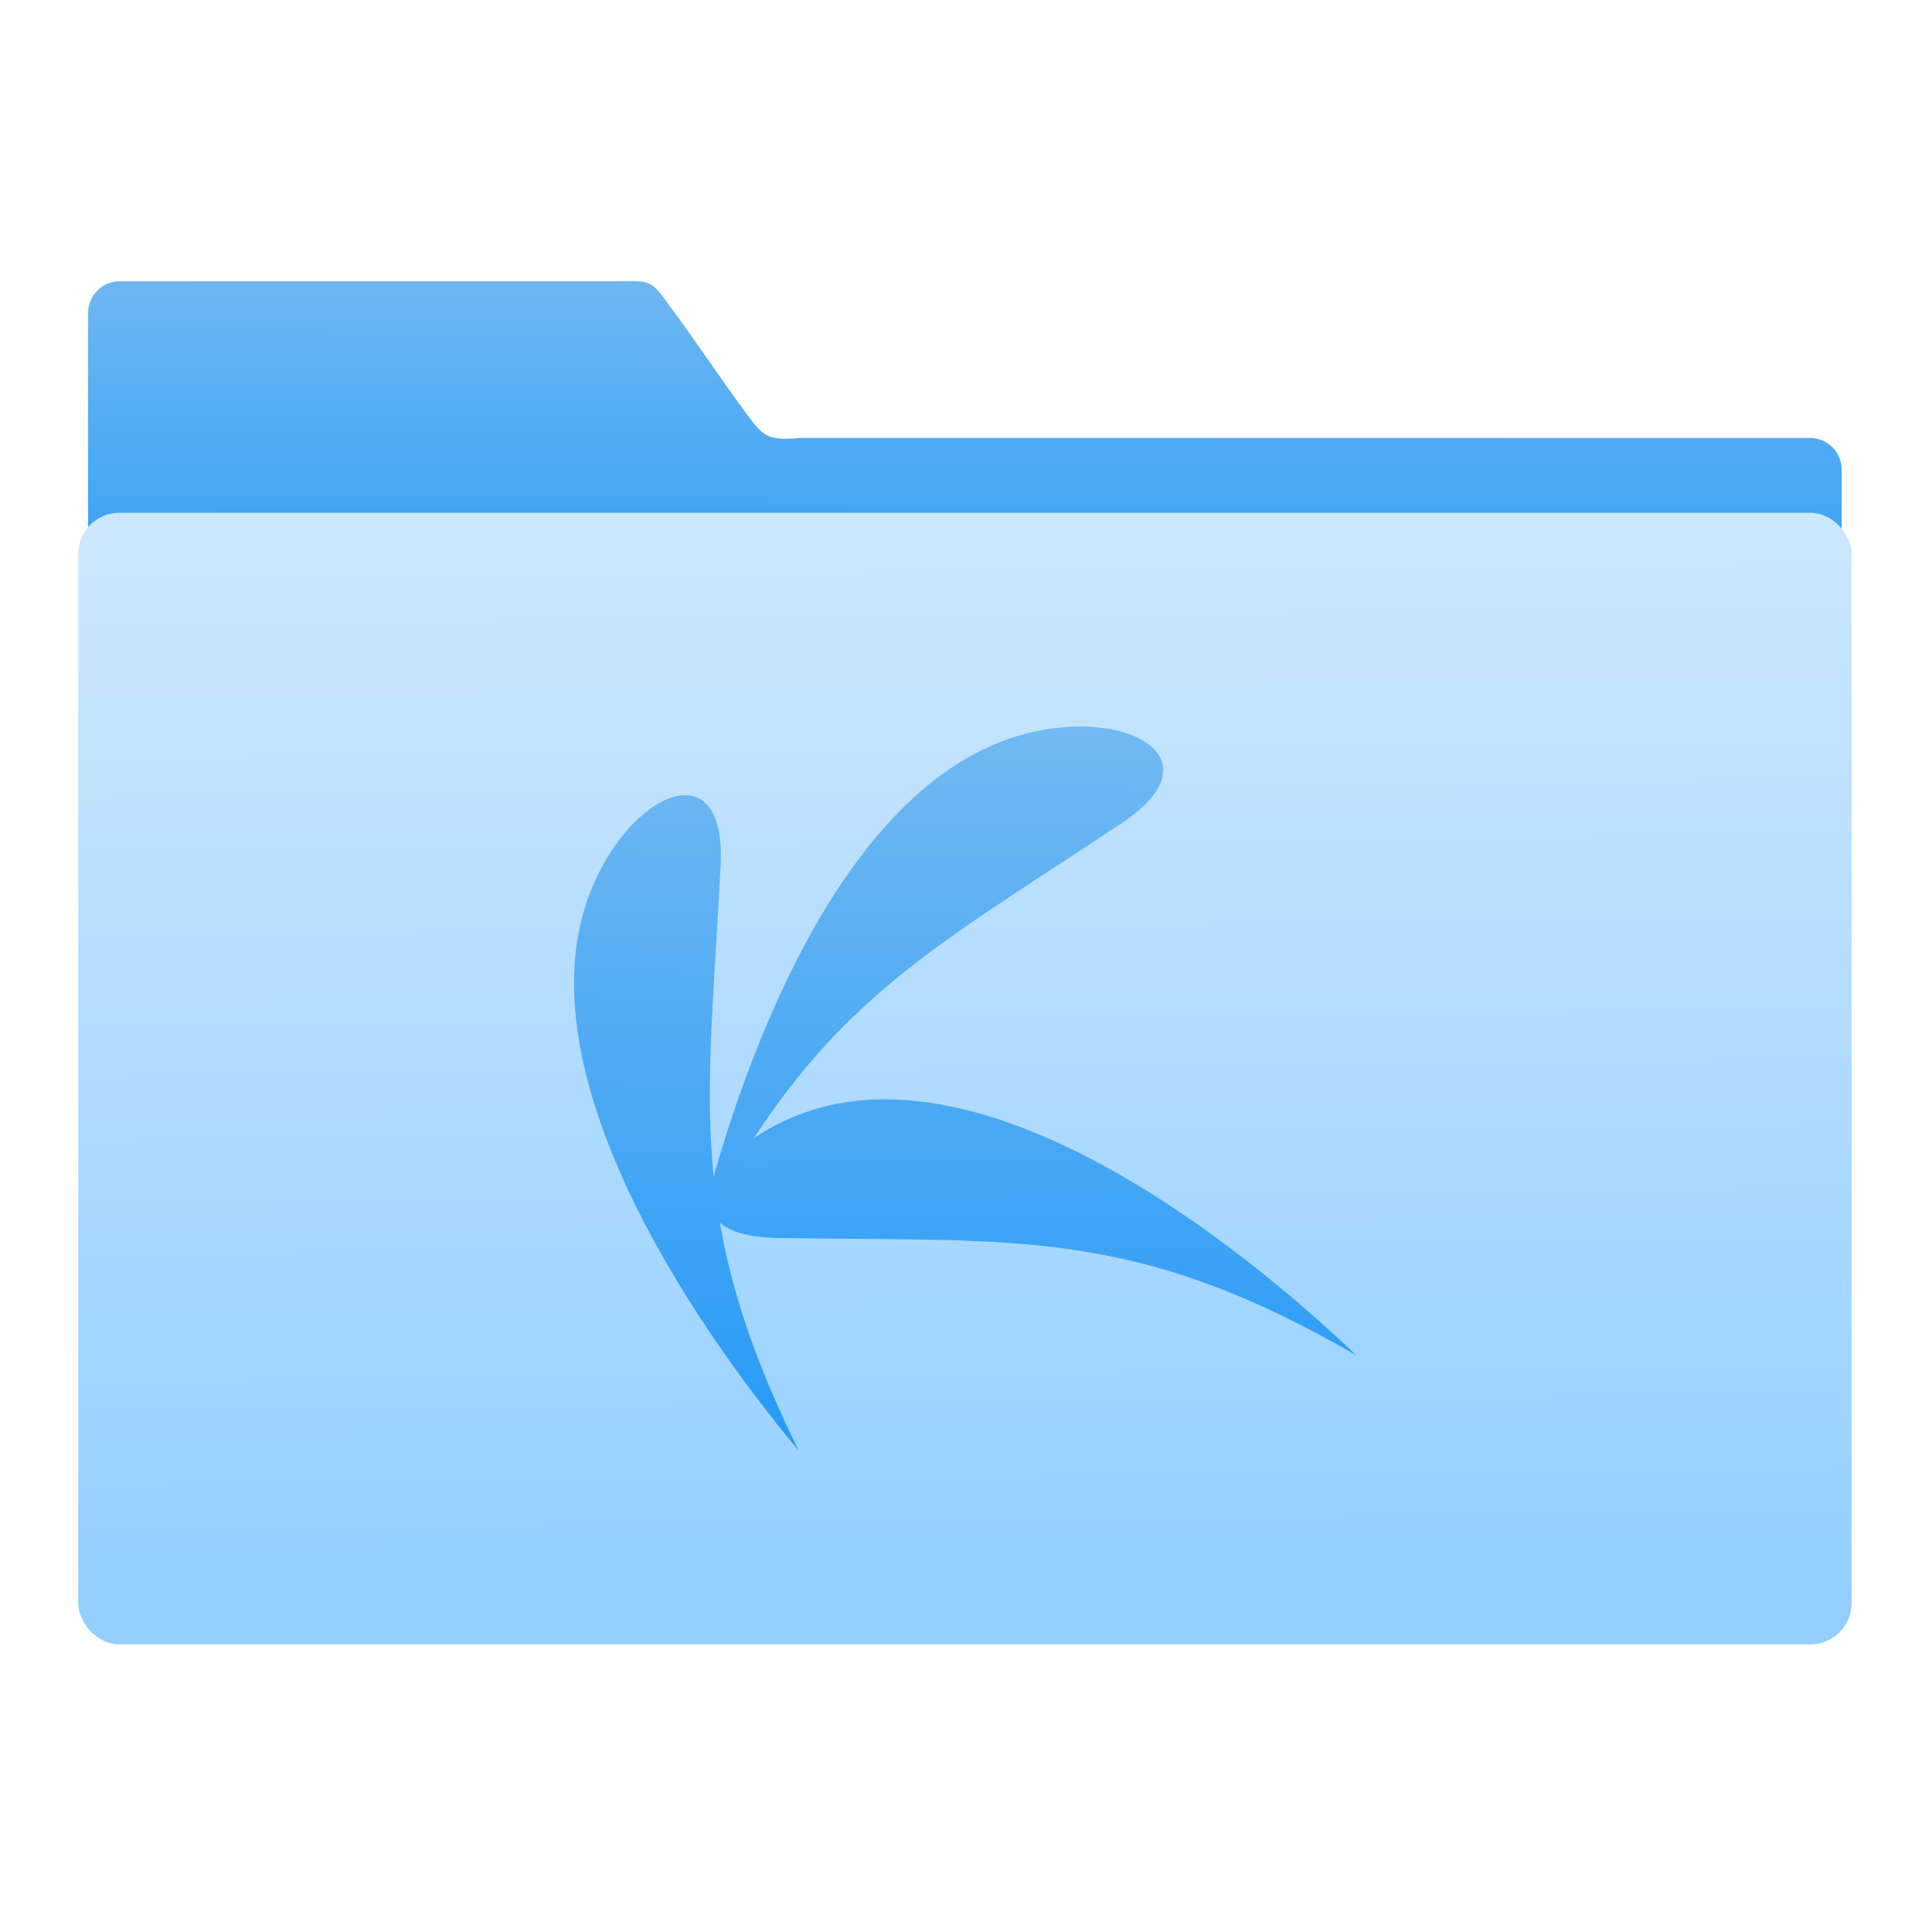 <svg xmlns="http://www.w3.org/2000/svg" xmlns:xlink="http://www.w3.org/1999/xlink" viewBox="0 0 64 64"><defs><clipPath><path d="m596.51 511.71c-7.452 6.109-22.261 15.989-32.626 11.818-5.793-2.332-8.254-7.974-1.48-7.577 13.816.809 20.506 2.306 34.11-4.241"/></clipPath><clipPath><path d="m548.84 543.24h11.247v-38.495h-11.247v38.495"/></clipPath><clipPath id="8"><path d="m547.05 542.87h13.05v-38.14h-13.05v38.14"/></clipPath><clipPath><path d="m556.74 544.61h28.84v-27.979h-28.84v27.979"/></clipPath><clipPath id="7"><path d="m556.75 516.63c2.252 9.368 8.092 26.19 18.874 29.12 6.02 1.639 11.393-1.373 5.753-5.147-11.502-7.696-17.738-10.542-24.627-23.971"/></clipPath><clipPath><path d="m558.32 524.53h38.19v-12.815h-38.19v12.815"/></clipPath><clipPath id="6"><path d="m556.75 546.2h27.01v-29.575h-27.01v29.575"/></clipPath><clipPath id="5"><path d="m596.5 511.72c-6.962 6.661-20.973 17.643-31.626 14.277-5.954-1.882-8.839-7.319-2.055-7.441 13.837-.25 20.622.731 33.681-6.836"/></clipPath><clipPath id="4"><path d="m558.89 526.62h37.604v-14.904h-37.604v14.904"/></clipPath><clipPath id="3"><path d="m0 792h612v-792h-612v792"/></clipPath><linearGradient xlink:href="#2" id="9" x1="559.17" y1="505.95" x2="560.09" y2="546.67" gradientUnits="userSpaceOnUse"/><linearGradient xlink:href="#2" id="A" x1="562.35" y1="504.57" x2="562.67" y2="546.41" gradientUnits="userSpaceOnUse"/><linearGradient xlink:href="#2" id="0" x1="59.12" y1="-13.295" x2="59.15" y2="-37.783" gradientUnits="userSpaceOnUse" gradientTransform="matrix(4.175 0 0 4.168-1066.12 447.73)"/><linearGradient id="2"><stop stop-color="#289bf7"/><stop offset="1" stop-color="#71b9f1"/></linearGradient><linearGradient gradientUnits="userSpaceOnUse" y2="354.29" x2="-704.05" y1="647.77" x1="-701.19" id="1"><stop stop-color="#93cfff"/><stop offset="1" stop-color="#cde8fe"/></linearGradient><linearGradient xlink:href="#2" id="B" x1="564.19" y1="506.51" x2="564" y2="548.15" gradientUnits="userSpaceOnUse"/></defs><g transform="matrix(.126 0 0 .126.589-60.898)"><g transform="translate(673.23 402.74)"><path d="m-880.52 294.78c-4.626 0-8.349 3.718-8.349 8.335v161.41l461.02 1v-121.2c0-4.618-3.724-8.335-8.35-8.335h-265.48c-8.51.751-9.607-.377-13.812-5.981-5.964-7.968-14.969-21.443-20.84-29.21-4.712-6.805-5.477-6.02-13.292-6.02z" transform="translate(234.13-140.27)" fill="url(#0)" color="#000"/><rect width="463.85" height="295.13" x="-890.28" y="356.85" transform="translate(234.13-140.27)" fill="url(#1)" stroke="url(#1)" stroke-width="2.378" rx="9.63"/></g><g transform="matrix(4.525 0 0-4.517-2329.14 3144.55)" clip-path="url(#3)" enable-background="new" fill="#56aef3"><g clip-path="url(#4)" transform="translate(-3.997-1.449)"><g clip-path="url(#5)"><path d="m596.5 511.72c-6.962 6.661-20.973 17.643-31.626 14.277-5.954-1.882-8.839-7.319-2.055-7.441 13.837-.25 20.622.731 33.681-6.836" fill="url(#B)" fill-rule="evenodd"/></g></g><g clip-path="url(#6)" transform="translate(-2.485.663)"><g clip-path="url(#7)"><path d="m556.75 516.63c2.252 9.368 8.092 26.19 18.874 29.12 6.02 1.639 11.393-1.373 5.753-5.147-11.502-7.696-17.738-10.542-24.627-23.971" fill="url(#A)" fill-rule="evenodd"/></g></g><g clip-path="url(#8)"><path d="m560.09 504.74c-6.172 7.399-16.178 22.12-12.09 32.524 2.281 5.812 7.902 8.321 7.563 1.544-.691-13.823-2.131-20.525 4.531-34.07" fill="url(#9)" fill-rule="evenodd"/></g></g></g></svg>